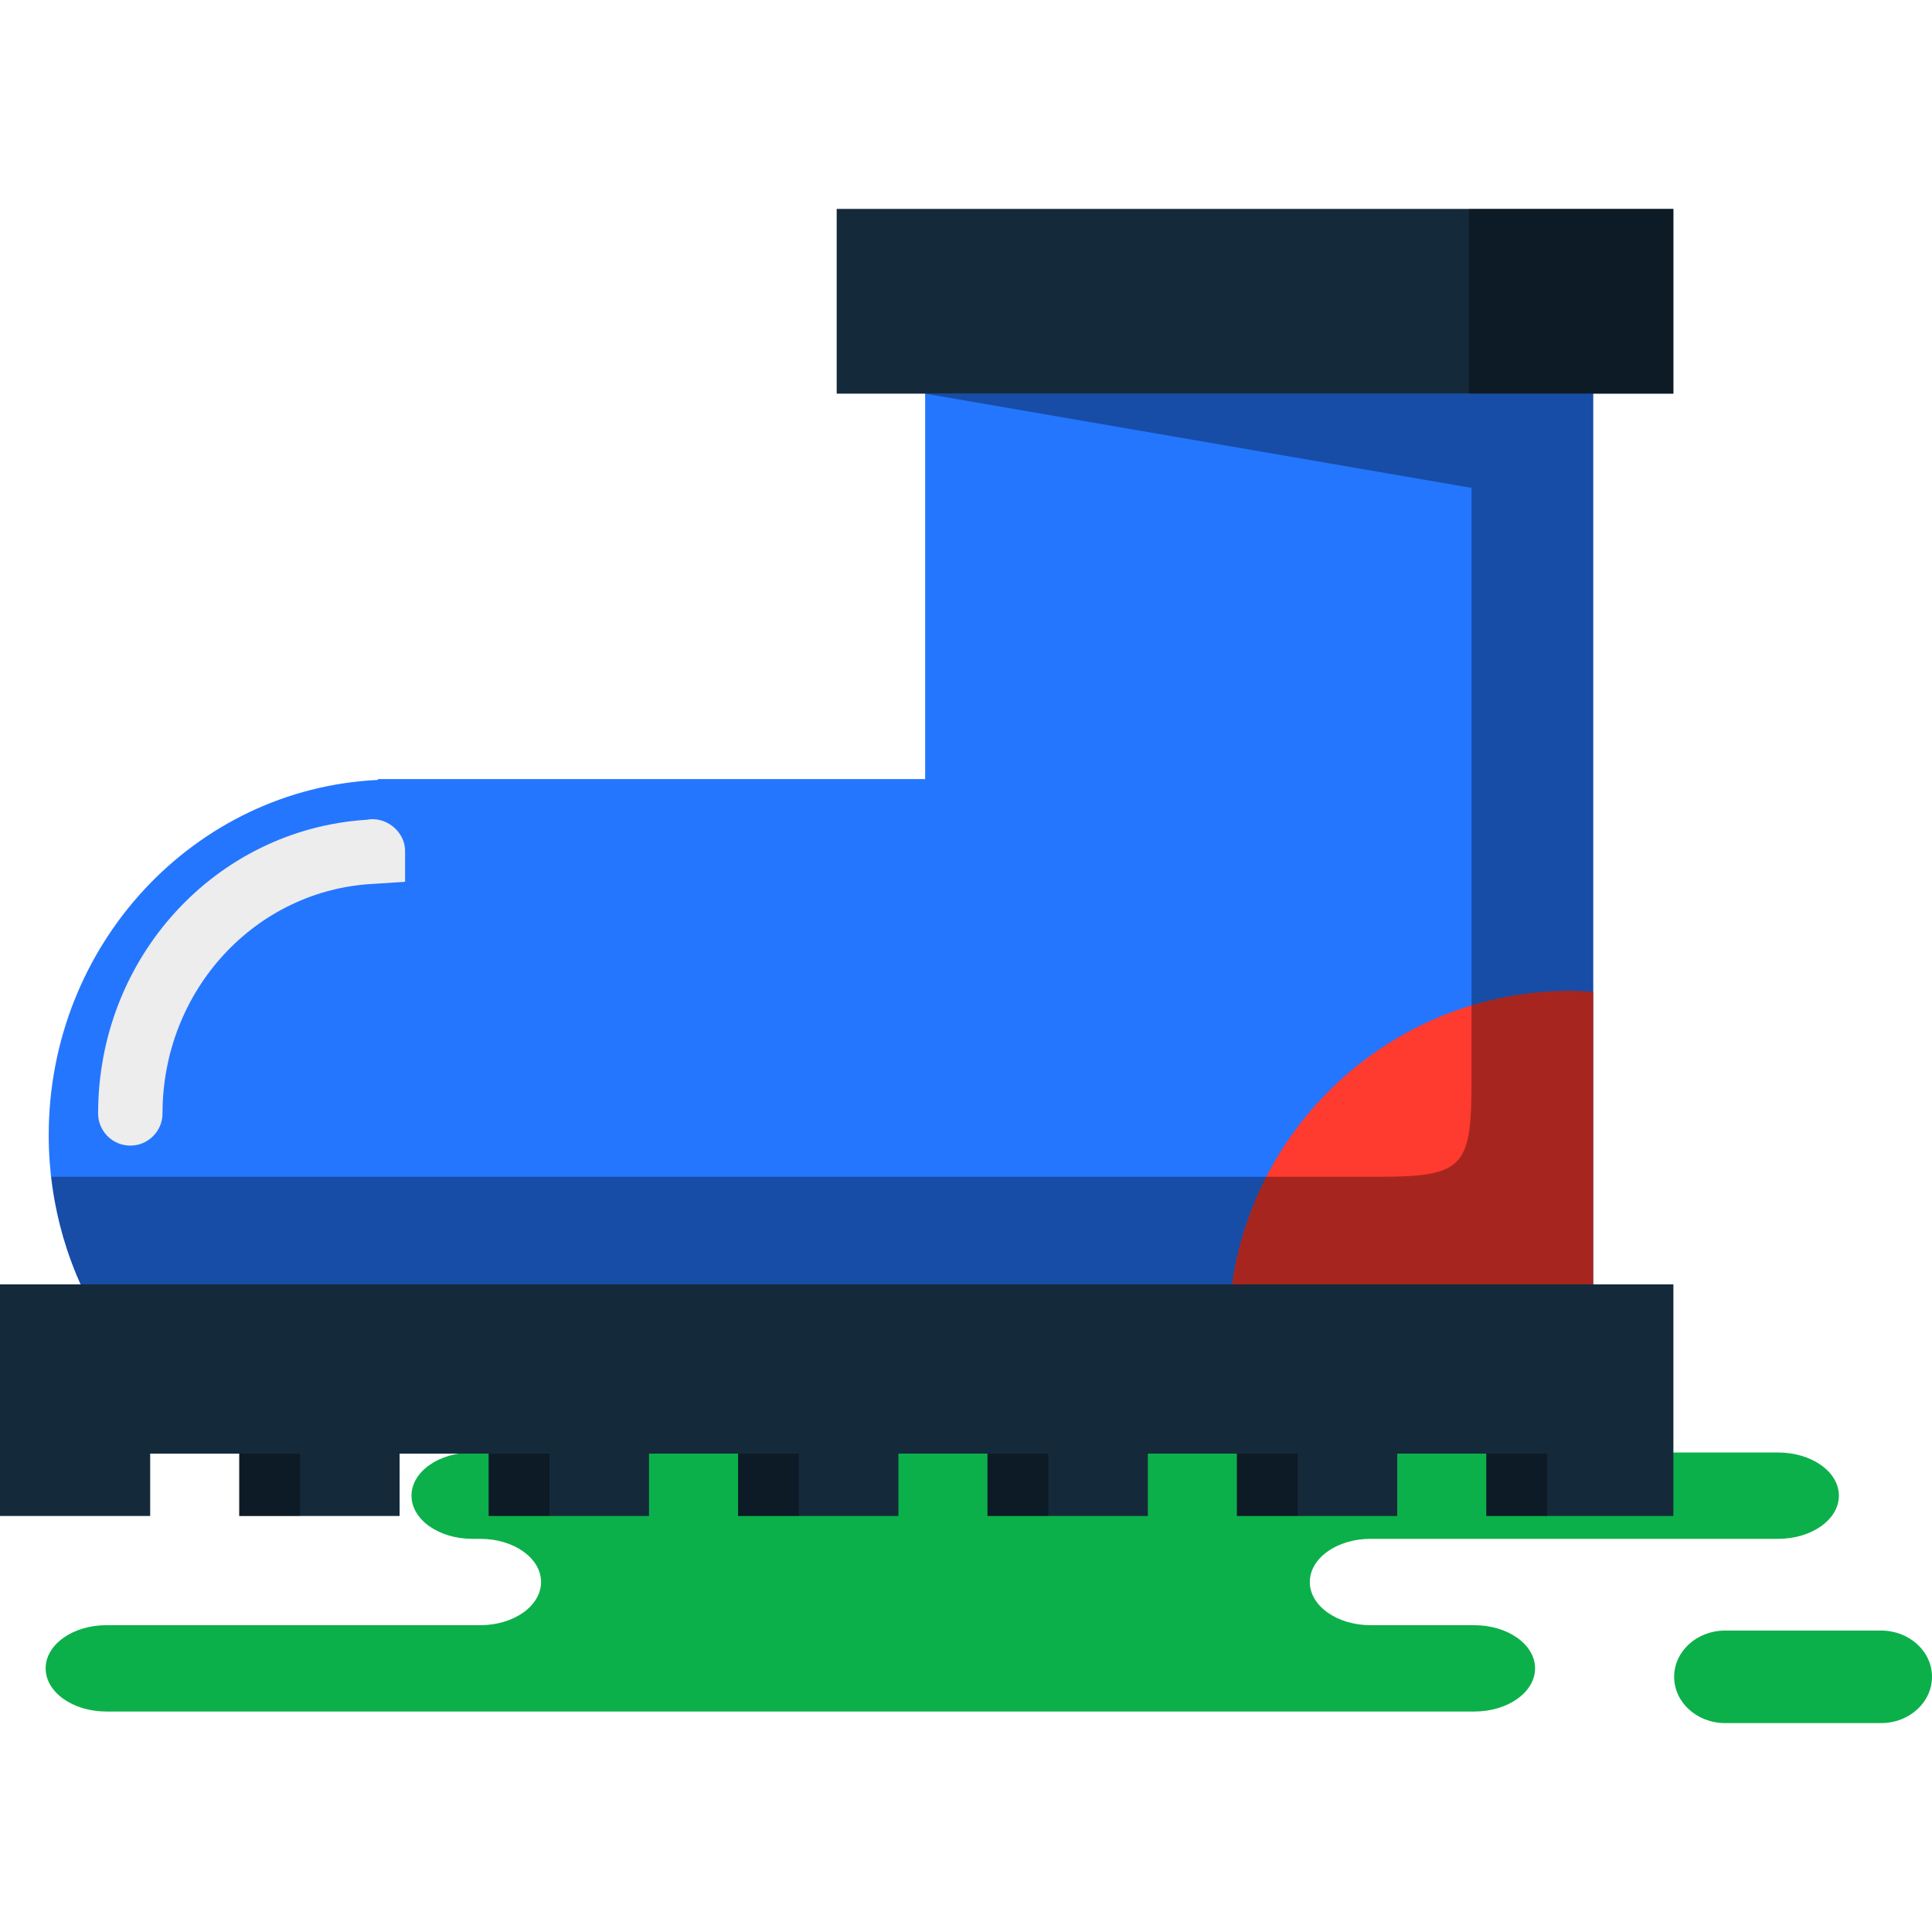<?xml version="1.0" encoding="iso-8859-1"?>
<!-- Generator: Adobe Illustrator 19.1.0, SVG Export Plug-In . SVG Version: 6.00 Build 0)  -->
<svg version="1.1" id="Capa_1" xmlns="http://www.w3.org/2000/svg" xmlns:xlink="http://www.w3.org/1999/xlink" x="0px" y="0px"
	 viewBox="0 0 217.228 217.228" style="enable-background:new 0 0 217.228 217.228;" xml:space="preserve">
<g>
	<g id="group-59svg">
		<path id="path-1_115_" style="fill:#0CB04A;" d="M72.655,163.315h-19.56c-3.77,0-6.827,2.174-6.827,4.854
			c0,2.68,3.057,4.853,6.827,4.853h0.911c3.771,0,6.828,2.173,6.828,4.854c0,2.682-3.057,4.855-6.828,4.855H11.96
			c-3.771,0-6.828,2.174-6.828,4.854c0,2.68,3.057,4.854,6.828,4.854h50.529h103.28c3.772,0,6.829-2.174,6.829-4.854
			c0-2.68-3.057-4.854-6.829-4.854H154.1c-3.771,0-6.828-2.173-6.828-4.855c0-2.681,3.057-4.854,6.828-4.854h45.831
			c3.772,0,6.829-2.173,6.829-4.853c0-2.68-3.057-4.854-6.829-4.854h-3.42H72.655z"/>
		<path id="path-2_115_" style="fill:#0CB04A;" d="M193.961,193.739c-3.162,0-5.725-2.33-5.725-5.203
			c0-2.872,2.563-5.201,5.725-5.201h17.543c3.162,0,5.724,2.329,5.724,5.201c0,2.873-2.562,5.203-5.724,5.203H193.961z"/>
		<path id="path-3_115_" style="fill:#2476FF;" d="M42.496,87.693V87.6h61.525V35.247h75.115v114.172H161.68h-57.659H76.828H42.496
			H11.745c-3.951-6.271-6.268-13.739-6.268-21.777C5.477,106.151,21.899,88.665,42.496,87.693z"/>
		<path id="path-4_115_" style="fill:#EDEDED;" d="M14.652,128.808c-1.999,0-3.621-1.622-3.621-3.62
			c0-17.54,13.225-31.94,30.204-33.018c2.103-0.428,4.311,1.28,4.311,3.517v3.455l-3.449,0.231
			c-13.359,0.629-23.824,11.97-23.824,25.815C18.273,127.186,16.651,128.808,14.652,128.808z"/>
		<path id="path-5_114_" style="fill:#FF3A2F;" d="M138.134,149.419c0.27-21.042,17.391-38.022,38.499-38.022
			c0.845,0,1.672,0.072,2.503,0.126v37.896H161.68H138.134z"/>
		<path id="path-6_111_" style="opacity:0.35;enable-background:new    ;" d="M28.812,132.315h34.333h27.192h64.501l0,0
			c9.641,0,10.615-0.974,10.615-10.615V54.858l-61.432-10.597h75.115v105.158H161.68h-57.659H76.828H42.496H11.745
			c-3.172-5.035-5.266-10.85-5.978-17.104H28.812z"/>
		<path id="path-7_108_" style="fill:#142A3B;" d="M188.151,144.411v26.04h-21.033v-7.01h-10.015v7.01h-18.028v-7.01h-10.016v7.01
			h-18.028v-7.01h-10.015v7.01H82.989v-7.01H72.973v7.01H54.945v-7.01H44.93v7.01H26.902v-7.01H16.886v7.01H0v-26.04H188.151z"/>
		<path id="path-8_85_" style="opacity:0.35;enable-background:new    ;" d="M173.96,170.451h-6.842v-7.01h6.842V170.451z"/>
		<path id="path-9_73_" style="opacity:0.35;enable-background:new    ;" d="M117.874,170.451h-6.843v-7.01h6.843V170.451z"/>
		<path id="path-10_67_" style="opacity:0.35;enable-background:new    ;" d="M89.83,170.451h-6.841v-7.01h6.841V170.451z"/>
		<path id="path-11_57_" style="opacity:0.35;enable-background:new    ;" d="M145.917,170.451h-6.842v-7.01h6.842V170.451z"/>
		<path id="path-12_49_" style="opacity:0.35;enable-background:new    ;" d="M61.787,170.451h-6.842v-7.01h6.842V170.451z"/>
		<path id="path-13_38_" style="opacity:0.35;enable-background:new    ;" d="M33.744,170.451h-6.842v-7.01h6.842V170.451z"/>
		<path id="path-14_32_" style="fill:#142A3B;" d="M94.075,44.261h94.076V23.489H94.075V44.261z"/>
		<path id="path-15_28_" style="opacity:0.35;enable-background:new    ;" d="M165.155,44.261h22.996V23.489h-22.996V44.261z"/>
	</g>
</g>
<g>
</g>
<g>
</g>
<g>
</g>
<g>
</g>
<g>
</g>
<g>
</g>
<g>
</g>
<g>
</g>
<g>
</g>
<g>
</g>
<g>
</g>
<g>
</g>
<g>
</g>
<g>
</g>
<g>
</g>
</svg>
